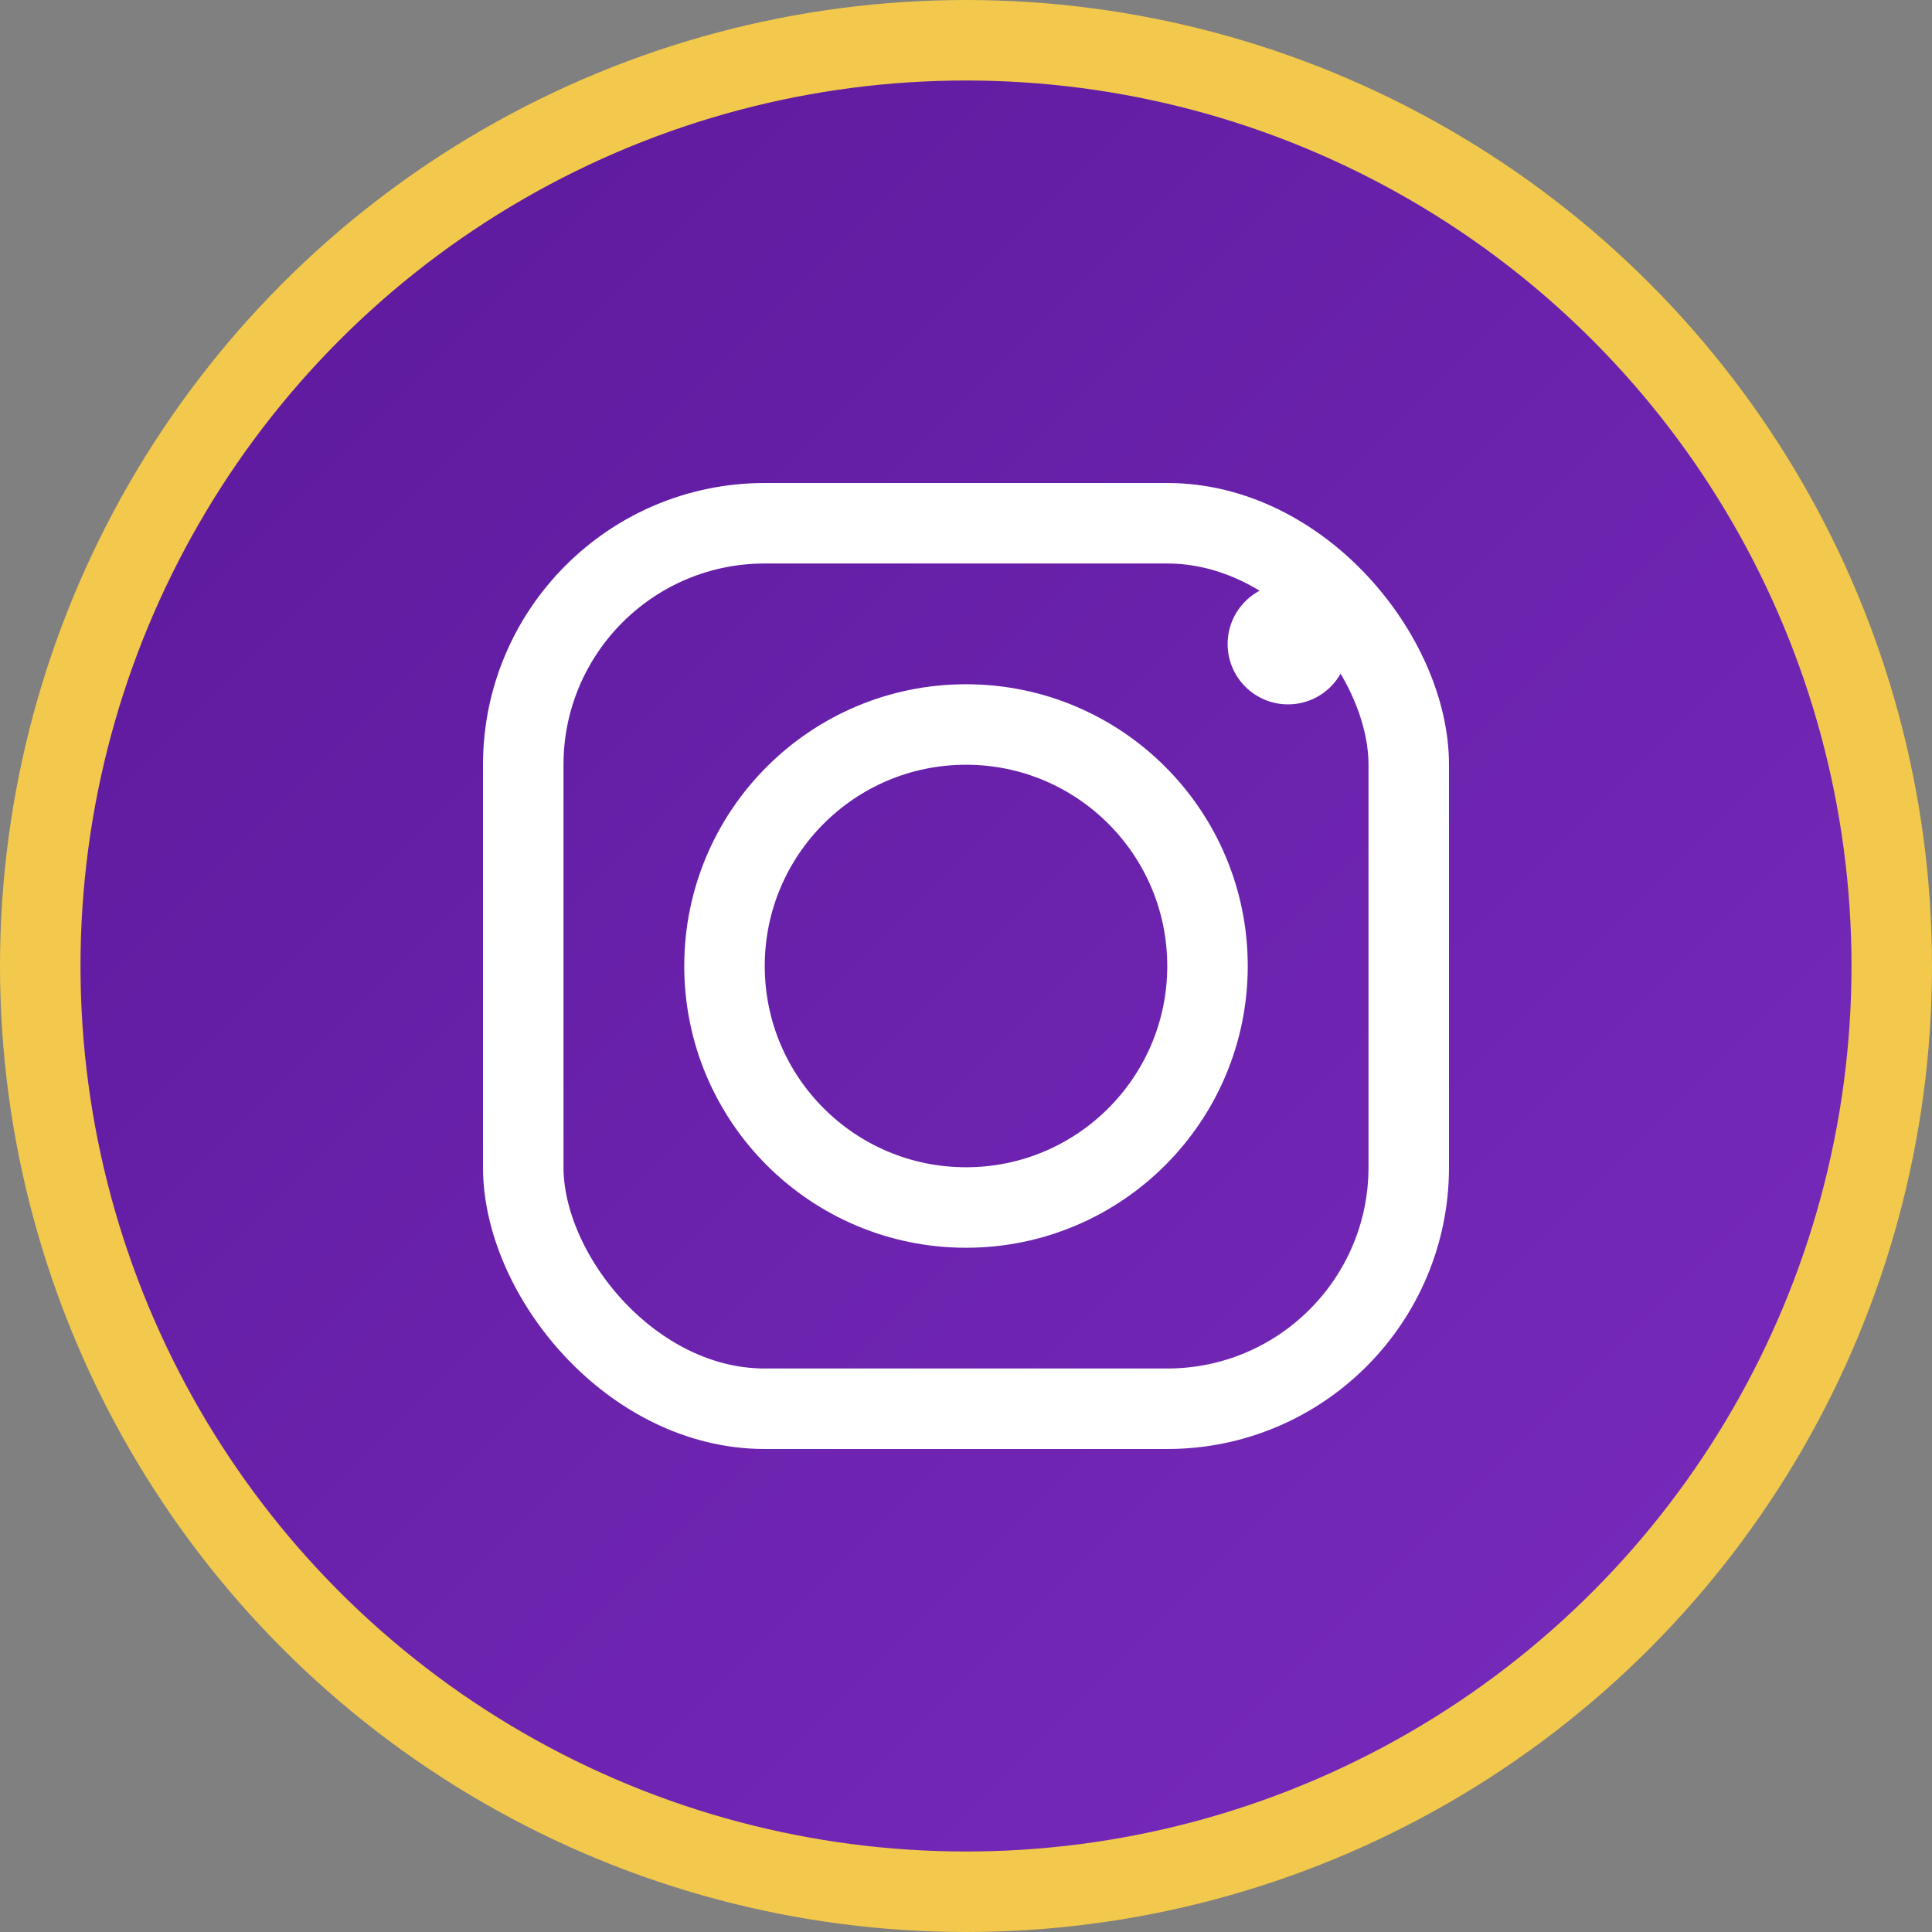 <svg width="48" height="48" viewBox="0 0 48 48" xmlns="http://www.w3.org/2000/svg">
  <rect x="0" y="0" width="48" height="48" fill="#808080" stroke="none"/>
  <defs>
    <linearGradient id="instaGrad" x1="0%" y1="0%" x2="100%" y2="100%">
      <stop offset="0%" style="stop-color:#5a189a;stop-opacity:1" />
      <stop offset="100%" style="stop-color:#7b2cbf;stop-opacity:1" />
    </linearGradient>
  </defs>
  
  <!-- Background circle -->
  <circle cx="24" cy="24" r="23" fill="url(#instaGrad)" stroke="#f2c94c" stroke-width="2"/>
  
  <!-- Instagram logo -->
  <rect x="13" y="13" width="22" height="22" rx="6" ry="6" fill="none" stroke="#ffffff" stroke-width="2"/>
  <circle cx="24" cy="24" r="6" fill="none" stroke="#ffffff" stroke-width="2"/>
  <circle cx="32" cy="16" r="1.5" fill="#ffffff"/>
</svg> 